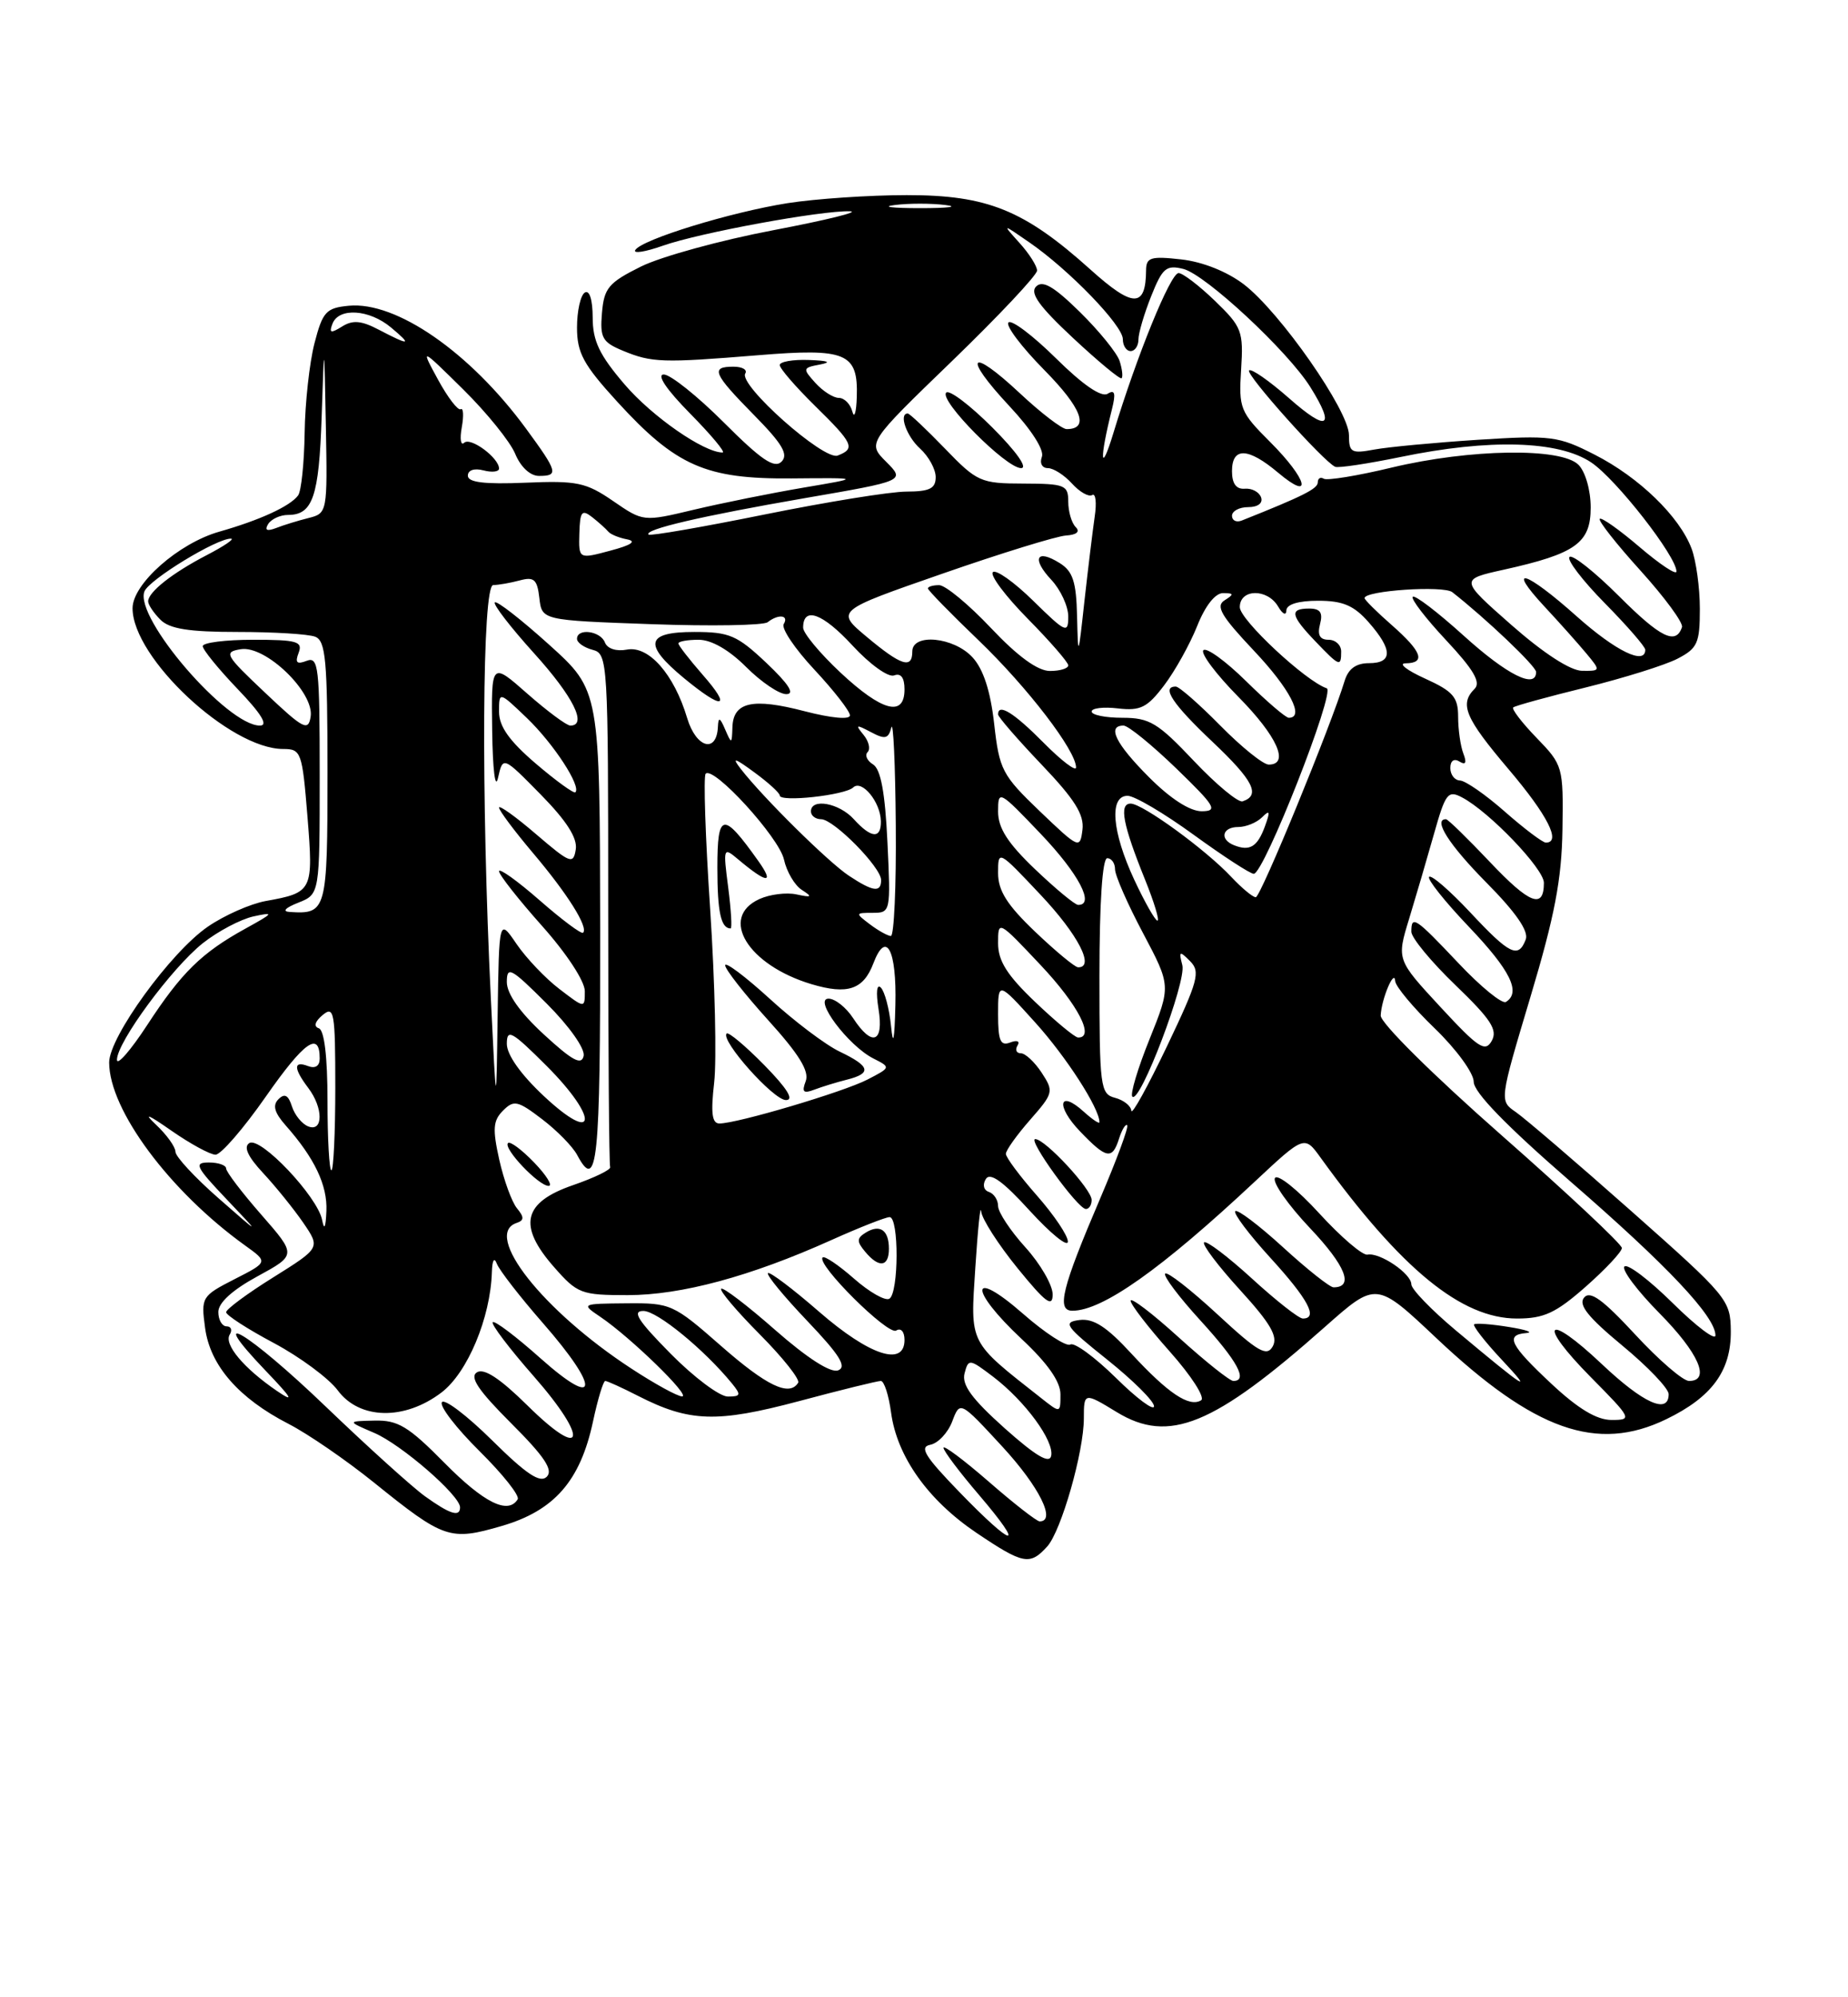 <?xml version="1.0" encoding="UTF-8" standalone="no"?>
<!DOCTYPE svg PUBLIC "-//W3C//DTD SVG 1.1//EN" "http://www.w3.org/Graphics/SVG/1.1/DTD/svg11.dtd" >
<svg xmlns="http://www.w3.org/2000/svg" xmlns:xlink="http://www.w3.org/1999/xlink" version="1.1" viewBox="0 0 237 256">
 <g >
 <path fill="currentColor"
d=" M 134.30 198.22 C 136.10 196.23 139.00 186.09 139.00 181.79 C 139.00 178.46 139.05 178.45 143.23 181.00 C 149.91 185.07 155.64 182.73 169.92 170.07 C 176.50 164.24 176.50 164.24 184.21 171.51 C 196.78 183.36 204.82 186.20 213.68 181.91 C 219.54 179.08 222.01 175.71 221.97 170.62 C 221.93 166.61 221.58 166.19 209.22 155.24 C 202.22 149.04 195.55 143.33 194.39 142.53 C 192.29 141.09 192.29 141.09 196.27 127.79 C 199.39 117.38 200.28 112.72 200.38 106.31 C 200.50 98.27 200.44 98.06 197.07 94.58 C 195.18 92.63 193.83 90.87 194.07 90.67 C 194.31 90.46 198.50 89.31 203.38 88.11 C 208.26 86.90 213.55 85.25 215.13 84.43 C 217.70 83.10 218.00 82.43 218.00 78.04 C 218.00 75.34 217.52 71.86 216.94 70.32 C 215.39 66.20 210.21 61.18 204.52 58.28 C 199.84 55.89 198.95 55.77 189.52 56.37 C 184.01 56.73 178.04 57.29 176.25 57.62 C 173.30 58.17 173.00 58.00 173.00 55.77 C 173.00 52.65 164.16 39.99 159.51 36.44 C 157.37 34.81 154.22 33.55 151.49 33.25 C 147.59 32.81 147.00 32.99 146.98 34.62 C 146.95 39.48 145.32 39.47 139.88 34.58 C 131.35 26.91 126.64 25.00 116.28 25.01 C 111.45 25.01 104.58 25.48 101.00 26.04 C 93.68 27.20 82.31 30.69 81.47 32.05 C 81.17 32.54 82.76 32.29 85.02 31.49 C 89.73 29.83 105.30 26.97 109.00 27.08 C 110.38 27.13 105.97 28.21 99.21 29.50 C 92.45 30.78 84.80 32.88 82.21 34.16 C 78.04 36.23 77.47 36.92 77.20 40.11 C 76.93 43.30 77.24 43.86 79.90 44.96 C 83.59 46.49 84.97 46.53 97.23 45.53 C 108.55 44.60 110.06 45.24 109.88 50.87 C 109.82 52.87 109.56 53.71 109.31 52.75 C 109.06 51.79 108.28 51.00 107.58 51.00 C 106.88 51.00 105.53 50.14 104.57 49.08 C 102.91 47.24 102.93 47.14 105.17 46.72 C 106.71 46.42 106.23 46.23 103.75 46.14 C 101.69 46.06 100.00 46.36 100.00 46.79 C 100.00 47.23 102.03 49.57 104.50 52.00 C 109.45 56.85 109.74 57.50 107.43 58.39 C 105.66 59.07 94.68 49.33 95.58 47.87 C 95.88 47.39 95.19 47.00 94.06 47.00 C 91.08 47.00 91.45 47.87 96.71 53.21 C 100.34 56.89 101.14 58.26 100.23 59.17 C 99.31 60.09 97.63 58.95 92.86 54.18 C 89.46 50.78 85.98 48.00 85.13 48.00 C 84.17 48.00 85.47 49.93 88.50 53.00 C 91.21 55.75 93.09 58.00 92.67 58.00 C 90.27 58.00 83.65 53.41 80.11 49.28 C 76.87 45.50 76.01 43.70 76.01 40.69 C 76.00 38.41 75.60 37.13 75.00 37.50 C 74.45 37.84 74.00 39.86 74.00 41.98 C 74.00 45.23 74.81 46.73 79.15 51.48 C 86.71 59.74 90.50 61.41 101.50 61.32 C 110.50 61.24 110.50 61.24 103.00 62.51 C 98.88 63.21 92.58 64.48 89.00 65.33 C 82.50 66.88 82.50 66.88 78.63 64.22 C 75.15 61.83 74.00 61.59 67.38 61.87 C 62.12 62.09 60.00 61.83 60.00 60.97 C 60.00 60.26 60.82 59.98 62.00 60.29 C 63.10 60.58 64.00 60.47 64.00 60.06 C 64.00 58.69 60.35 55.98 59.53 56.75 C 59.09 57.16 58.95 56.28 59.22 54.78 C 59.49 53.28 59.43 52.23 59.08 52.45 C 58.74 52.66 57.43 50.96 56.18 48.67 C 53.91 44.50 53.91 44.50 59.40 49.91 C 62.42 52.89 65.42 56.60 66.07 58.16 C 66.77 59.86 68.00 61.00 69.12 61.00 C 71.68 61.00 71.54 60.50 67.44 54.91 C 60.27 45.15 50.81 38.60 44.72 39.19 C 41.82 39.47 41.38 39.95 40.33 44.00 C 39.69 46.48 39.12 51.65 39.07 55.50 C 39.01 59.35 38.64 62.95 38.23 63.50 C 37.22 64.88 33.33 66.67 28.11 68.15 C 22.89 69.64 17.00 74.84 17.00 77.96 C 17.00 84.33 29.51 96.00 36.32 96.00 C 38.62 96.00 38.76 96.38 39.43 104.65 C 40.20 114.20 40.11 114.40 34.06 115.49 C 32.10 115.85 28.77 117.32 26.66 118.77 C 21.91 122.02 14.00 132.90 14.00 136.18 C 14.00 142.26 21.76 152.69 31.45 159.65 C 34.39 161.76 34.39 161.76 30.07 163.96 C 25.87 166.11 25.77 166.27 26.30 170.19 C 26.94 175.01 30.60 179.21 37.00 182.50 C 39.48 183.77 44.41 187.16 47.97 190.03 C 56.94 197.26 57.70 197.52 64.34 195.59 C 71.08 193.63 74.42 189.82 76.05 182.20 C 76.66 179.34 77.37 177.00 77.62 177.00 C 77.87 177.00 79.77 177.86 81.84 178.92 C 88.42 182.28 91.93 182.39 102.46 179.59 C 107.80 178.16 112.53 177.00 112.96 177.00 C 113.39 177.00 113.98 178.83 114.28 181.07 C 115.04 186.69 119.01 192.28 125.23 196.47 C 131.23 200.51 132.08 200.67 134.30 198.22 Z  M 123.06 191.26 C 118.61 186.67 117.86 185.46 119.31 185.18 C 120.30 184.99 121.57 183.64 122.12 182.19 C 123.12 179.54 123.12 179.54 128.56 185.43 C 133.27 190.54 135.50 195.00 133.33 195.00 C 132.96 195.00 130.03 192.72 126.83 189.93 C 123.62 187.14 121.00 185.18 121.00 185.57 C 121.00 185.96 123.06 188.70 125.58 191.64 C 131.63 198.73 130.06 198.49 123.06 191.26 Z  M 54.50 191.78 C 52.85 190.59 47.14 185.43 41.80 180.31 C 31.88 170.78 26.01 167.26 34.04 175.66 C 37.49 179.26 37.82 179.85 35.50 178.27 C 31.26 175.37 28.69 172.31 29.46 171.06 C 29.82 170.48 29.64 170.00 29.06 170.00 C 28.48 170.00 28.00 169.17 28.00 168.16 C 28.00 166.98 29.80 165.34 33.02 163.59 C 38.03 160.86 38.03 160.86 33.52 155.70 C 31.03 152.86 29.00 150.19 29.00 149.77 C 29.00 149.35 28.01 149.00 26.79 149.00 C 24.83 149.00 25.09 149.53 29.04 153.69 C 33.50 158.38 33.50 158.38 28.00 153.56 C 24.98 150.91 22.50 148.24 22.50 147.62 C 22.50 147.01 21.38 145.44 20.00 144.15 C 18.33 142.57 18.97 142.82 21.95 144.90 C 24.39 146.60 26.96 148.00 27.64 148.00 C 28.33 148.00 31.24 144.64 34.10 140.54 C 39.02 133.50 41.00 132.10 41.00 135.67 C 41.00 136.63 40.44 137.00 39.50 136.64 C 37.62 135.92 37.63 136.93 39.53 139.44 C 41.47 142.00 41.47 145.12 39.54 144.38 C 38.73 144.07 37.79 142.91 37.44 141.81 C 36.98 140.36 36.50 140.10 35.71 140.89 C 34.93 141.67 35.19 142.61 36.63 144.24 C 40.34 148.43 42.00 151.91 41.86 155.21 C 41.77 157.37 41.58 157.76 41.31 156.36 C 40.72 153.36 33.40 145.64 31.98 146.51 C 31.20 146.99 31.78 148.25 33.75 150.36 C 35.36 152.09 37.67 154.95 38.89 156.72 C 41.09 159.94 41.09 159.94 35.05 163.72 C 31.72 165.79 29.00 167.81 29.00 168.19 C 29.00 168.57 31.75 170.35 35.12 172.14 C 38.49 173.94 42.17 176.67 43.31 178.20 C 46.10 181.97 51.88 182.09 56.63 178.47 C 59.96 175.93 62.90 168.91 63.08 163.07 C 63.13 161.49 63.38 161.08 63.73 162.00 C 64.05 162.82 66.71 166.25 69.65 169.61 C 76.99 178.00 76.79 180.75 69.32 174.10 C 66.19 171.31 63.44 169.23 63.19 169.47 C 62.95 169.71 65.32 172.84 68.46 176.41 C 75.60 184.55 74.97 187.38 67.63 180.13 C 64.13 176.68 62.08 175.33 61.17 175.89 C 60.19 176.50 61.32 178.19 65.55 182.42 C 69.84 186.70 70.98 188.42 70.12 189.28 C 69.27 190.13 67.51 188.96 63.11 184.61 C 59.88 181.42 56.98 179.22 56.67 179.73 C 56.35 180.24 58.53 183.06 61.50 186.00 C 64.47 188.94 66.68 191.71 66.39 192.17 C 65.16 194.16 62.06 192.62 57.00 187.50 C 52.38 182.82 51.04 182.01 48.03 182.08 C 44.50 182.16 44.50 182.16 48.00 183.66 C 51.48 185.15 59.00 191.68 59.00 193.20 C 59.00 194.49 57.70 194.08 54.50 191.78 Z  M 128.84 183.06 C 124.64 179.30 123.32 177.50 123.70 176.03 C 124.20 174.13 124.32 174.15 127.38 176.47 C 131.48 179.60 135.21 184.69 134.81 186.60 C 134.59 187.66 132.84 186.62 128.84 183.06 Z  M 198.96 177.36 C 193.64 172.39 192.99 171.08 195.75 170.86 C 196.71 170.78 195.70 170.43 193.50 170.08 C 191.30 169.72 189.30 169.57 189.06 169.74 C 188.83 169.90 190.40 171.93 192.56 174.24 C 196.78 178.74 195.80 178.13 186.75 170.56 C 183.59 167.92 181.00 165.24 181.00 164.62 C 181.00 163.24 176.94 160.49 175.37 160.81 C 174.74 160.93 171.96 158.55 169.18 155.51 C 166.40 152.47 163.85 150.43 163.51 150.99 C 163.16 151.54 165.20 154.45 168.03 157.44 C 172.59 162.26 173.67 165.00 171.02 165.00 C 170.55 165.00 167.63 162.69 164.55 159.87 C 161.46 157.05 158.70 154.96 158.42 155.24 C 158.15 155.52 160.19 158.23 162.96 161.26 C 167.77 166.53 169.09 169.00 167.08 169.00 C 166.57 169.00 163.63 166.69 160.55 163.87 C 157.46 161.05 154.70 158.96 154.42 159.24 C 154.15 159.52 156.22 162.26 159.03 165.34 C 162.94 169.62 163.92 171.31 163.23 172.56 C 162.46 173.93 161.36 173.30 156.13 168.46 C 152.72 165.31 149.71 162.96 149.43 163.24 C 149.15 163.52 151.19 166.23 153.96 169.26 C 158.70 174.45 160.09 177.00 158.17 177.00 C 157.71 177.00 154.56 174.49 151.17 171.42 C 147.78 168.34 145.00 166.23 145.00 166.72 C 145.00 167.20 147.26 170.13 150.02 173.23 C 152.78 176.33 154.59 179.14 154.04 179.48 C 152.52 180.41 149.81 178.60 145.11 173.51 C 141.93 170.05 140.24 168.96 138.44 169.19 C 136.26 169.47 136.61 169.97 142.01 174.28 C 145.30 176.91 148.00 179.59 148.00 180.24 C 148.00 180.89 145.79 179.25 143.10 176.59 C 140.40 173.94 137.78 172.02 137.27 172.33 C 136.77 172.64 134.02 170.86 131.18 168.37 C 124.36 162.41 124.21 165.24 131.00 171.60 C 134.35 174.73 136.00 177.08 136.00 178.71 C 136.00 181.15 136.00 181.15 133.53 179.20 C 124.17 171.84 124.44 172.38 125.08 162.50 C 125.40 157.55 125.73 154.29 125.83 155.26 C 125.92 156.23 128.03 159.51 130.50 162.55 C 134.08 166.95 135.00 167.64 135.00 165.91 C 135.00 164.72 133.43 162.00 131.50 159.87 C 129.57 157.74 128.00 155.36 128.00 154.58 C 128.00 153.80 127.47 152.99 126.82 152.77 C 126.15 152.55 125.98 151.84 126.43 151.12 C 126.98 150.22 128.64 151.42 132.06 155.18 C 134.73 158.10 136.93 159.89 136.95 159.15 C 136.98 158.41 135.20 155.76 133.00 153.26 C 130.80 150.76 129.00 148.35 129.00 147.89 C 129.00 147.44 130.40 145.48 132.11 143.53 C 135.11 140.11 135.16 139.89 133.59 137.49 C 132.69 136.12 131.49 135.00 130.92 135.00 C 130.35 135.00 130.16 134.56 130.49 134.01 C 130.84 133.44 130.44 133.28 129.55 133.62 C 128.30 134.10 128.00 133.40 128.00 130.00 C 128.00 125.78 128.00 125.78 132.75 131.04 C 136.75 135.46 141.00 142.06 141.00 143.83 C 141.00 144.10 140.10 143.49 138.99 142.49 C 135.78 139.58 135.36 141.73 138.51 145.01 C 141.90 148.55 142.65 148.69 143.52 145.92 C 143.89 144.78 144.35 144.02 144.56 144.23 C 144.77 144.44 143.22 148.63 141.12 153.55 C 136.18 165.10 135.46 168.00 137.53 168.00 C 141.39 168.00 148.92 162.68 160.87 151.50 C 167.29 145.50 167.29 145.50 169.39 148.42 C 179.69 162.67 187.43 169.00 194.55 169.00 C 198.00 169.00 199.52 168.30 203.36 164.92 C 205.91 162.67 208.00 160.44 208.00 159.96 C 208.00 159.48 201.03 152.95 192.50 145.45 C 183.74 137.75 177.03 131.10 177.07 130.16 C 177.16 128.05 178.84 124.08 178.93 125.75 C 178.97 126.43 181.25 129.16 184.00 131.81 C 186.77 134.48 189.00 137.54 189.00 138.66 C 189.00 140.00 193.17 144.29 201.42 151.45 C 213.84 162.22 220.00 168.75 220.00 171.16 C 220.00 171.86 217.54 170.00 214.52 167.02 C 211.51 164.05 208.73 161.94 208.33 162.33 C 207.94 162.73 209.95 165.41 212.81 168.31 C 217.86 173.42 219.43 177.00 216.61 177.00 C 215.84 177.00 212.73 174.32 209.70 171.04 C 205.53 166.54 203.93 165.38 203.15 166.32 C 202.39 167.24 203.67 168.84 208.06 172.47 C 211.33 175.17 214.00 177.97 214.00 178.69 C 214.00 181.33 210.75 179.87 205.43 174.84 C 198.25 168.06 197.06 169.48 204.02 176.52 C 209.30 181.86 209.36 182.00 206.67 182.00 C 204.77 182.00 202.38 180.56 198.96 177.36 Z  M 140.00 153.80 C 140.00 152.43 134.04 146.00 132.77 146.00 C 131.75 146.00 138.19 154.91 139.25 154.96 C 139.66 154.98 140.00 154.46 140.00 153.80 Z  M 80.98 175.42 C 69.60 168.00 61.89 158.21 66.25 156.75 C 67.23 156.42 67.24 156.01 66.30 154.87 C 65.64 154.07 64.62 151.27 64.03 148.65 C 63.15 144.70 63.23 143.63 64.51 142.35 C 65.90 140.96 66.39 141.06 69.51 143.44 C 71.42 144.89 73.45 146.96 74.02 148.04 C 76.61 152.88 77.00 149.12 76.97 119.25 C 76.93 88.50 76.93 88.50 70.42 82.63 C 66.84 79.40 63.70 76.96 63.46 77.21 C 63.21 77.46 65.48 80.40 68.50 83.74 C 73.50 89.26 75.37 93.00 73.14 93.00 C 72.67 93.00 70.19 91.16 67.64 88.92 C 63.00 84.83 63.00 84.83 63.12 93.67 C 63.19 98.68 63.51 101.29 63.87 99.70 C 64.50 96.91 64.50 96.91 69.34 101.83 C 72.66 105.21 74.07 107.41 73.84 108.87 C 73.53 110.83 73.14 110.68 68.75 106.92 C 66.14 104.68 64.00 103.15 64.00 103.51 C 64.00 103.88 65.96 106.50 68.36 109.34 C 72.79 114.57 75.48 118.86 74.78 119.55 C 74.57 119.77 72.06 117.89 69.20 115.39 C 66.34 112.89 64.00 111.22 64.00 111.67 C 64.01 112.13 66.48 115.27 69.50 118.66 C 72.66 122.20 75.00 125.76 75.00 127.04 C 75.00 129.26 75.00 129.26 71.75 126.77 C 69.96 125.41 67.49 122.81 66.25 121.00 C 64.00 117.70 64.00 117.70 63.82 130.10 C 63.65 142.50 63.65 142.50 62.95 128.00 C 61.69 101.91 61.84 75.00 63.25 74.99 C 63.94 74.98 65.48 74.71 66.67 74.39 C 68.49 73.90 68.90 74.27 69.17 76.65 C 69.50 79.50 69.50 79.50 83.50 80.00 C 91.20 80.28 97.93 80.16 98.45 79.75 C 99.82 78.67 101.22 78.83 100.51 79.99 C 100.17 80.53 101.95 83.17 104.45 85.84 C 106.95 88.52 109.00 91.15 109.00 91.69 C 109.00 92.27 106.63 92.05 103.19 91.16 C 96.52 89.42 94.03 89.97 93.93 93.22 C 93.86 95.38 93.82 95.40 93.00 93.50 C 92.33 91.94 92.13 91.86 92.07 93.14 C 91.92 96.61 89.28 95.88 88.13 92.05 C 86.45 86.42 83.20 82.73 80.41 83.26 C 79.05 83.52 77.89 83.15 77.58 82.35 C 77.01 80.86 74.00 80.47 74.00 81.88 C 74.00 82.37 74.90 83.00 76.00 83.29 C 77.95 83.80 78.00 84.65 78.00 116.41 C 78.00 134.33 78.11 149.26 78.25 149.59 C 78.39 149.91 76.25 150.95 73.50 151.90 C 67.07 154.11 66.37 157.08 71.05 162.40 C 74.05 165.82 74.53 166.00 80.50 166.00 C 87.36 166.00 96.23 163.61 106.58 158.96 C 110.21 157.33 113.59 156.00 114.09 156.00 C 115.30 156.00 115.27 165.72 114.06 166.46 C 113.54 166.78 111.50 165.62 109.53 163.89 C 107.55 162.15 105.74 160.93 105.50 161.17 C 104.65 162.02 113.88 171.19 114.93 170.54 C 115.54 170.16 116.00 170.68 116.00 171.74 C 116.00 175.22 111.51 173.74 105.06 168.14 C 101.67 165.19 98.71 162.96 98.49 163.18 C 98.26 163.41 100.54 166.17 103.54 169.32 C 107.69 173.67 108.64 175.20 107.49 175.64 C 106.54 176.01 103.56 174.10 99.44 170.49 C 95.85 167.33 92.72 164.95 92.49 165.18 C 92.25 165.42 94.48 168.05 97.45 171.04 C 100.41 174.02 102.62 176.81 102.36 177.23 C 101.24 179.04 98.33 177.65 92.46 172.50 C 86.36 167.15 86.03 167.00 80.35 167.05 C 74.53 167.10 74.51 167.11 77.00 168.79 C 80.86 171.40 88.63 178.95 87.48 178.98 C 86.91 178.99 83.99 177.39 80.98 175.42 Z  M 114.00 160.06 C 114.00 157.66 112.85 156.86 111.02 157.99 C 109.87 158.70 109.85 159.12 110.94 160.42 C 112.71 162.56 114.00 162.41 114.00 160.06 Z  M 68.51 149.01 C 66.93 147.37 65.42 146.24 65.15 146.51 C 64.49 147.17 69.07 152.00 70.36 152.00 C 70.92 152.00 70.09 150.65 68.51 149.01 Z  M 90.10 86.47 C 88.40 84.52 87.00 82.72 87.00 82.47 C 87.00 82.21 88.17 82.00 89.60 82.00 C 91.24 82.00 93.49 83.29 95.70 85.50 C 97.62 87.42 99.94 88.99 100.85 88.97 C 101.97 88.96 101.14 87.67 98.29 84.97 C 94.53 81.42 93.54 81.00 89.04 81.00 C 82.81 81.00 82.46 82.58 87.73 86.93 C 92.73 91.05 93.92 90.82 90.10 86.47 Z  M 86.00 173.50 C 81.79 169.24 81.01 168.01 82.53 168.03 C 84.31 168.05 90.32 172.98 93.87 177.32 C 95.07 178.79 95.00 179.00 93.34 179.00 C 92.29 179.00 88.99 176.53 86.00 173.50 Z  M 42.00 141.08 C 42.00 135.44 41.59 132.03 40.89 131.80 C 40.20 131.57 40.38 130.93 41.39 130.09 C 42.85 128.88 43.00 129.73 43.00 139.38 C 43.00 145.22 42.77 150.00 42.50 150.00 C 42.23 150.00 42.00 145.99 42.00 141.08 Z  M 69.75 140.49 C 66.79 137.72 65.00 135.20 65.00 133.79 C 65.00 131.81 65.63 132.16 70.10 136.62 C 76.85 143.38 76.54 146.84 69.75 140.49 Z  M 91.59 138.75 C 91.92 135.86 91.69 125.90 91.08 116.60 C 90.46 107.31 90.20 99.47 90.50 99.17 C 91.52 98.14 99.91 107.33 100.54 110.16 C 100.88 111.72 101.91 113.47 102.83 114.06 C 104.23 114.96 104.12 115.06 102.15 114.64 C 100.86 114.36 98.72 114.63 97.40 115.23 C 92.18 117.60 95.90 123.69 104.06 126.14 C 108.70 127.53 110.73 126.84 112.01 123.47 C 113.65 119.15 115.01 121.73 114.83 128.81 C 114.72 133.38 114.54 134.23 114.27 131.50 C 114.05 129.30 113.46 127.09 112.97 126.59 C 112.44 126.05 112.32 127.17 112.67 129.34 C 113.37 133.67 111.84 134.22 109.41 130.50 C 108.51 129.12 107.09 128.00 106.26 128.00 C 104.26 128.00 108.76 134.01 111.99 135.66 C 114.26 136.81 114.26 136.81 111.25 138.37 C 108.17 139.96 94.56 144.00 92.26 144.00 C 91.31 144.00 91.14 142.66 91.59 138.75 Z  M 98.02 136.52 C 95.60 134.06 93.43 132.24 93.19 132.47 C 92.35 133.32 99.19 141.00 100.79 141.00 C 101.88 141.00 100.96 139.52 98.02 136.52 Z  M 108.59 138.39 C 111.85 137.57 111.62 136.67 107.71 134.80 C 105.89 133.94 101.84 130.88 98.71 128.01 C 95.57 125.15 93.00 123.22 93.00 123.73 C 93.00 124.24 95.48 127.40 98.50 130.74 C 102.48 135.13 103.82 137.31 103.33 138.58 C 102.80 139.97 103.03 140.20 104.42 139.67 C 105.39 139.30 107.27 138.72 108.59 138.39 Z  M 93.39 113.75 C 92.73 108.67 92.77 108.55 94.61 110.10 C 98.36 113.26 99.39 113.36 97.24 110.34 C 92.71 103.97 92.00 104.09 92.00 111.21 C 92.00 116.92 92.46 119.00 93.70 119.00 C 93.90 119.00 93.76 116.64 93.39 113.75 Z  M 145.09 142.37 C 145.04 141.74 144.10 141.00 143.00 140.71 C 141.11 140.22 141.00 139.35 141.00 125.09 C 141.00 115.70 141.38 110.00 142.00 110.00 C 142.55 110.00 143.00 110.64 143.00 111.42 C 143.00 112.20 144.61 115.88 146.59 119.60 C 150.17 126.36 150.17 126.36 147.43 133.18 C 145.91 136.94 144.92 140.26 145.22 140.56 C 146.20 141.53 152.18 125.81 151.63 123.71 C 151.16 121.89 151.26 121.83 152.62 123.19 C 153.98 124.55 153.67 125.70 149.66 134.11 C 147.19 139.27 145.14 142.99 145.09 142.37 Z  M 15.00 135.83 C 15.00 133.59 22.03 124.06 26.00 120.90 C 27.93 119.37 30.85 117.83 32.50 117.46 C 35.22 116.87 35.13 117.01 31.50 119.01 C 25.85 122.12 23.27 124.65 18.86 131.41 C 16.74 134.65 15.00 136.64 15.00 135.83 Z  M 69.75 132.59 C 66.68 129.76 65.00 127.39 65.00 125.87 C 65.00 123.77 65.53 124.06 70.10 128.62 C 73.02 131.54 75.05 134.42 74.85 135.34 C 74.58 136.59 73.39 135.94 69.75 132.59 Z  M 184.73 129.07 C 179.11 123.00 179.11 123.00 180.72 117.75 C 181.60 114.86 183.04 109.95 183.92 106.83 C 185.38 101.66 185.70 101.25 187.51 102.21 C 191.00 104.05 198.00 111.35 198.00 113.15 C 198.00 116.58 196.17 115.87 191.07 110.48 C 188.22 107.47 185.69 105.00 185.44 105.00 C 183.74 105.00 185.83 108.28 190.64 113.14 C 194.42 116.96 196.08 119.36 195.67 120.42 C 194.72 122.90 193.61 122.36 188.54 116.93 C 185.93 114.15 183.57 112.10 183.28 112.39 C 183.00 112.67 185.29 115.55 188.38 118.79 C 193.70 124.37 195.10 127.20 193.13 128.42 C 192.65 128.72 189.92 126.50 187.07 123.48 C 181.49 117.58 181.00 117.25 181.00 119.42 C 181.00 120.19 183.54 123.27 186.64 126.25 C 191.20 130.64 192.10 132.00 191.31 133.41 C 190.47 134.91 189.60 134.33 184.73 129.07 Z  M 132.75 128.42 C 129.15 124.99 128.00 123.16 128.00 120.90 C 128.00 117.92 128.02 117.93 133.46 123.70 C 138.28 128.81 140.46 133.05 138.25 132.98 C 137.84 132.96 135.36 130.91 132.75 128.42 Z  M 132.75 119.42 C 129.15 115.99 128.00 114.16 128.00 111.90 C 128.00 108.92 128.02 108.93 133.46 114.70 C 138.28 119.81 140.46 124.05 138.25 123.98 C 137.84 123.96 135.36 121.91 132.75 119.42 Z  M 111.56 118.47 C 109.67 117.04 109.68 117.00 111.93 117.00 C 114.21 117.00 114.24 116.87 113.81 107.93 C 113.51 101.57 112.95 98.59 111.97 97.98 C 111.19 97.50 110.88 96.79 111.27 96.40 C 111.66 96.00 111.42 95.01 110.74 94.18 C 109.66 92.87 109.79 92.83 111.68 93.83 C 113.50 94.80 113.93 94.71 114.31 93.25 C 114.56 92.29 114.82 97.91 114.88 105.75 C 114.95 113.59 114.66 119.99 114.25 119.97 C 113.84 119.95 112.63 119.28 111.56 118.47 Z  M 145.46 112.75 C 142.59 106.58 142.23 102.00 144.61 102.00 C 145.50 102.00 149.31 104.25 153.09 107.00 C 156.88 109.75 160.34 112.00 160.79 112.00 C 162.10 112.00 171.31 88.60 170.15 88.22 C 167.45 87.32 159.00 79.44 159.00 77.82 C 159.00 75.45 162.55 75.40 163.92 77.75 C 164.49 78.72 164.95 78.94 164.97 78.25 C 164.99 77.46 166.49 77.00 169.05 77.00 C 172.21 77.00 173.63 77.60 175.52 79.75 C 178.62 83.27 178.63 85.00 175.57 85.00 C 173.91 85.00 172.92 85.72 172.45 87.25 C 170.68 93.07 161.67 115.00 161.05 115.00 C 160.66 115.00 159.26 113.83 157.92 112.41 C 154.66 108.92 146.53 103.00 145.00 103.00 C 143.48 103.00 144.00 105.70 146.85 112.75 C 148.02 115.64 148.73 118.00 148.44 118.00 C 148.15 118.00 146.81 115.64 145.46 112.75 Z  M 172.00 83.50 C 172.00 82.67 171.27 82.00 170.38 82.00 C 169.26 82.00 168.93 81.39 169.29 80.00 C 169.68 78.52 169.32 78.00 167.91 78.00 C 165.34 78.00 165.50 78.87 168.69 82.20 C 171.79 85.44 172.00 85.52 172.00 83.50 Z  M 38.25 115.70 C 41.00 114.61 41.00 114.61 41.00 99.34 C 41.00 85.47 40.85 84.12 39.33 84.70 C 38.06 85.19 37.81 84.94 38.30 83.67 C 38.85 82.22 38.11 82.00 32.47 82.00 C 28.91 82.00 26.00 82.37 26.00 82.82 C 26.00 83.27 28.02 85.75 30.48 88.32 C 33.53 91.50 34.44 93.00 33.33 93.00 C 29.12 93.00 17.22 79.19 18.52 75.81 C 19.10 74.30 27.88 68.95 29.64 69.04 C 30.11 69.07 28.70 70.02 26.50 71.16 C 22.09 73.45 19.00 75.89 19.00 77.08 C 19.00 77.51 19.71 78.56 20.57 79.43 C 21.75 80.61 24.23 81.00 30.49 81.00 C 35.08 81.00 39.55 81.27 40.42 81.61 C 41.77 82.13 42.00 84.62 42.00 99.00 C 42.00 116.76 41.88 117.19 37.17 116.89 C 36.15 116.83 36.56 116.37 38.25 115.70 Z  M 132.75 111.42 C 129.24 108.07 128.00 106.14 128.00 104.02 C 128.00 101.21 128.12 101.27 133.50 106.91 C 138.35 112.00 140.47 116.05 138.25 115.98 C 137.84 115.96 135.36 113.91 132.75 111.42 Z  M 108.86 112.24 C 106.24 110.51 97.87 102.25 95.00 98.55 C 93.81 97.02 94.18 97.11 96.75 99.00 C 98.54 100.31 100.00 101.64 100.00 101.96 C 100.00 102.85 108.36 101.93 109.42 100.93 C 110.53 99.88 112.92 102.79 112.97 105.25 C 113.01 107.56 111.73 107.46 109.50 105.00 C 107.62 102.92 104.00 102.26 104.00 104.00 C 104.00 104.55 104.59 105.00 105.30 105.00 C 106.92 105.00 113.00 111.16 113.00 112.80 C 113.00 114.44 111.97 114.30 108.86 112.24 Z  M 133.35 103.98 C 128.52 99.35 128.16 98.67 127.50 92.78 C 127.02 88.55 126.11 85.76 124.72 84.25 C 122.32 81.64 117.00 81.13 117.00 83.50 C 117.00 85.78 115.58 85.33 111.17 81.64 C 107.16 78.29 107.16 78.29 120.83 73.54 C 128.35 70.92 135.49 68.72 136.70 68.64 C 138.09 68.55 138.55 68.15 137.95 67.55 C 137.43 67.03 137.00 65.57 137.00 64.30 C 137.00 62.17 136.58 62.00 131.25 61.98 C 125.76 61.97 125.31 61.77 121.17 57.48 C 118.79 55.02 116.65 53.00 116.42 53.00 C 115.23 53.00 116.25 55.92 118.00 57.50 C 119.10 58.50 120.00 60.14 120.00 61.15 C 120.00 62.62 119.23 63.00 116.25 63.01 C 114.19 63.01 105.99 64.34 98.03 65.95 C 90.07 67.56 83.39 68.72 83.18 68.52 C 82.53 67.87 89.96 66.14 103.20 63.85 C 116.08 61.63 116.08 61.63 113.66 59.20 C 111.23 56.77 111.23 56.77 122.11 46.26 C 128.10 40.47 133.00 35.26 133.00 34.68 C 133.00 34.10 131.99 32.51 130.75 31.14 C 128.50 28.64 128.50 28.64 132.00 31.06 C 137.12 34.59 144.00 41.71 144.00 43.47 C 144.00 44.31 144.45 45.00 145.00 45.00 C 145.55 45.00 146.00 44.33 146.00 43.52 C 146.00 42.71 146.74 40.20 147.64 37.95 C 149.08 34.34 149.57 33.93 151.76 34.47 C 154.61 35.19 165.17 45.01 168.05 49.62 C 171.30 54.82 170.25 55.39 165.35 51.07 C 162.79 48.82 160.47 47.20 160.19 47.48 C 159.71 47.96 169.72 59.15 171.23 59.83 C 171.63 60.01 175.39 59.44 179.59 58.58 C 191.02 56.21 199.91 56.47 204.08 59.28 C 207.29 61.44 215.00 71.31 215.00 73.25 C 215.00 73.75 212.88 72.34 210.29 70.13 C 207.69 67.91 205.39 66.28 205.16 66.50 C 204.94 66.73 207.29 69.72 210.40 73.15 C 213.50 76.58 215.89 79.83 215.71 80.38 C 214.93 82.71 212.96 81.74 207.62 76.40 C 204.49 73.28 201.64 71.02 201.28 71.39 C 200.92 71.75 202.95 74.41 205.81 77.31 C 208.66 80.20 211.00 82.89 211.00 83.28 C 211.00 85.30 207.22 83.46 202.21 79.00 C 195.63 73.13 193.07 72.36 198.08 77.75 C 200.00 79.81 202.41 82.51 203.44 83.75 C 205.29 85.98 205.29 86.00 202.90 85.98 C 201.41 85.97 197.97 83.74 193.85 80.12 C 187.20 74.27 187.20 74.27 192.85 73.02 C 202.09 70.97 204.00 69.60 204.00 65.05 C 204.00 62.83 203.32 60.46 202.43 59.57 C 200.21 57.35 188.54 57.53 178.52 59.92 C 174.13 60.98 170.19 61.62 169.77 61.36 C 169.35 61.10 169.00 61.31 169.00 61.83 C 169.00 62.64 167.12 63.59 159.25 66.72 C 158.56 66.99 158.00 66.72 158.00 66.11 C 158.00 65.50 158.94 65.00 160.08 65.00 C 161.32 65.00 161.99 64.49 161.73 63.75 C 161.48 63.06 160.55 62.56 159.64 62.64 C 158.54 62.73 158.00 61.99 158.00 60.39 C 158.00 57.27 160.06 57.34 163.92 60.59 C 168.43 64.38 167.68 61.44 162.92 56.68 C 159.04 52.81 158.85 52.34 159.17 47.36 C 159.48 42.44 159.27 41.90 155.81 38.56 C 153.78 36.60 151.68 35.00 151.15 35.00 C 150.11 35.00 145.79 45.60 142.79 55.50 C 141.11 61.02 140.98 58.91 142.60 52.47 C 143.12 50.40 142.98 49.89 142.05 50.47 C 141.25 50.96 138.87 49.33 135.43 45.93 C 132.47 43.01 129.73 40.94 129.33 41.33 C 128.94 41.73 131.01 44.47 133.93 47.43 C 138.73 52.29 139.76 55.00 136.79 55.00 C 136.20 55.00 133.49 52.93 130.79 50.40 C 124.34 44.37 123.37 45.54 129.44 52.04 C 132.27 55.06 133.95 57.69 133.62 58.55 C 133.31 59.36 133.64 60.00 134.38 60.00 C 135.10 60.00 136.49 60.89 137.48 61.98 C 138.46 63.06 139.63 63.73 140.07 63.45 C 140.52 63.18 140.66 64.43 140.39 66.23 C 140.13 68.03 139.54 72.88 139.08 77.00 C 138.28 84.33 138.26 84.38 138.13 78.99 C 138.03 74.56 137.59 73.22 135.90 72.17 C 132.91 70.30 132.27 71.59 134.83 74.32 C 136.02 75.59 137.00 77.71 137.00 79.02 C 137.00 81.25 136.69 81.11 132.52 77.02 C 130.06 74.60 127.72 72.95 127.33 73.34 C 126.94 73.73 128.95 76.41 131.81 79.31 C 134.66 82.20 137.00 84.89 137.00 85.28 C 137.00 85.68 135.94 86.00 134.65 86.00 C 133.09 86.00 130.53 84.14 127.09 80.50 C 124.23 77.47 121.24 75.00 120.44 75.00 C 119.65 75.00 119.00 75.19 119.00 75.42 C 119.00 75.65 121.94 78.66 125.53 82.10 C 131.79 88.12 138.00 96.21 138.00 98.37 C 138.00 98.93 136.13 97.51 133.84 95.20 C 130.04 91.36 128.00 90.09 128.00 91.57 C 128.00 91.89 130.51 94.78 133.57 97.99 C 137.85 102.47 139.07 104.43 138.82 106.37 C 138.51 108.84 138.37 108.78 133.35 103.98 Z  M 127.27 54.80 C 124.41 51.94 121.75 49.92 121.35 50.32 C 120.38 51.29 129.01 60.00 130.95 60.00 C 131.85 60.00 130.34 57.87 127.27 54.80 Z  M 143.59 46.28 C 143.26 45.25 140.97 42.43 138.50 40.00 C 135.16 36.72 133.72 35.88 132.88 36.72 C 132.04 37.56 133.26 39.26 137.62 43.33 C 140.86 46.35 143.65 48.66 143.84 48.48 C 144.03 48.30 143.92 47.31 143.59 46.28 Z  M 158.25 108.33 C 156.37 107.58 156.75 106.00 158.80 106.00 C 159.79 106.00 161.17 105.44 161.86 104.75 C 162.86 103.75 162.93 103.98 162.21 105.95 C 161.25 108.55 160.27 109.14 158.25 108.33 Z  M 193.00 104.04 C 190.53 101.86 187.94 100.07 187.25 100.04 C 186.56 100.02 186.00 99.30 186.00 98.44 C 186.00 97.51 186.47 97.17 187.17 97.61 C 187.97 98.10 188.13 97.77 187.67 96.58 C 187.30 95.62 187.00 93.50 187.00 91.87 C 187.00 89.35 186.36 88.61 182.75 86.97 C 180.41 85.91 179.29 85.03 180.25 85.02 C 182.89 84.99 182.37 83.53 178.50 80.13 C 176.57 78.44 175.00 76.88 175.00 76.66 C 175.00 75.70 185.12 75.02 186.25 75.90 C 190.56 79.27 197.00 85.39 197.00 86.13 C 197.00 88.37 193.28 86.51 187.74 81.50 C 184.40 78.48 181.45 76.22 181.18 76.49 C 180.91 76.75 182.84 79.26 185.47 82.07 C 188.98 85.82 189.94 87.46 189.12 88.28 C 187.14 90.26 187.89 92.02 193.50 98.63 C 198.48 104.50 200.26 108.00 198.25 108.00 C 197.84 108.00 195.47 106.21 193.00 104.04 Z  M 147.37 99.63 C 143.09 95.35 141.92 93.00 144.09 93.00 C 144.69 93.00 147.72 95.47 150.84 98.48 C 155.87 103.35 156.23 103.96 154.12 103.98 C 152.62 103.99 150.11 102.38 147.37 99.63 Z  M 153.11 97.53 C 148.49 92.64 147.43 92.00 143.94 92.00 C 141.77 92.00 140.00 91.64 140.00 91.20 C 140.00 90.76 141.52 90.58 143.38 90.80 C 146.26 91.13 147.13 90.70 149.29 87.85 C 150.69 86.01 152.59 82.59 153.53 80.25 C 154.56 77.65 155.85 76.01 156.86 76.02 C 158.25 76.03 158.28 76.17 157.04 76.95 C 155.87 77.69 156.61 78.95 160.79 83.38 C 165.41 88.26 167.36 92.00 165.28 92.00 C 164.89 92.00 162.43 89.89 159.81 87.31 C 157.19 84.73 154.72 82.94 154.33 83.34 C 153.94 83.73 155.95 86.41 158.81 89.31 C 163.79 94.35 165.43 98.00 162.71 98.00 C 162.00 98.00 159.21 95.75 156.50 93.00 C 153.79 90.25 151.22 88.00 150.79 88.00 C 148.89 88.00 150.38 90.25 155.53 95.11 C 160.75 100.05 161.70 101.93 159.36 102.71 C 158.80 102.90 155.99 100.57 153.11 97.53 Z  M 68.71 97.87 C 65.32 94.97 64.00 93.11 64.00 91.23 C 64.00 88.61 64.00 88.61 67.59 92.05 C 71.00 95.33 74.56 100.78 73.79 101.55 C 73.59 101.74 71.31 100.09 68.71 97.87 Z  M 34.00 88.79 C 28.85 83.93 28.65 83.57 30.89 83.21 C 34.06 82.70 40.33 88.75 39.84 91.85 C 39.54 93.77 38.92 93.45 34.00 88.79 Z  M 107.78 86.20 C 105.15 83.74 103.00 81.15 103.00 80.45 C 103.00 77.68 105.50 78.59 109.33 82.74 C 111.55 85.15 113.93 86.86 114.67 86.57 C 115.54 86.24 116.00 86.86 116.00 88.36 C 116.00 91.95 113.12 91.19 107.78 86.20 Z  M 74.30 68.37 C 74.38 65.55 74.62 65.25 75.95 66.29 C 76.80 66.96 77.72 67.79 78.00 68.13 C 78.28 68.48 79.36 68.93 80.42 69.13 C 81.69 69.38 80.96 69.87 78.27 70.58 C 74.21 71.67 74.21 71.67 74.30 68.37 Z  M 34.39 67.17 C 34.79 66.53 35.94 66.00 36.94 66.00 C 40.11 66.00 40.91 63.65 41.25 53.44 C 41.58 43.50 41.58 43.50 41.79 54.64 C 42.00 65.65 41.97 65.79 39.59 66.39 C 38.27 66.72 36.40 67.29 35.43 67.67 C 34.23 68.13 33.90 67.97 34.39 67.17 Z  M 48.58 42.26 C 46.35 41.09 45.24 40.99 43.87 41.85 C 42.41 42.76 42.18 42.69 42.64 41.49 C 43.45 39.39 47.35 39.64 50.14 41.97 C 52.91 44.28 52.56 44.34 48.58 42.26 Z  M 114.75 26.28 C 116.54 26.05 119.46 26.05 121.25 26.28 C 123.04 26.50 121.58 26.68 118.00 26.68 C 114.42 26.68 112.96 26.50 114.75 26.28 Z "/>
</g>
</svg>
